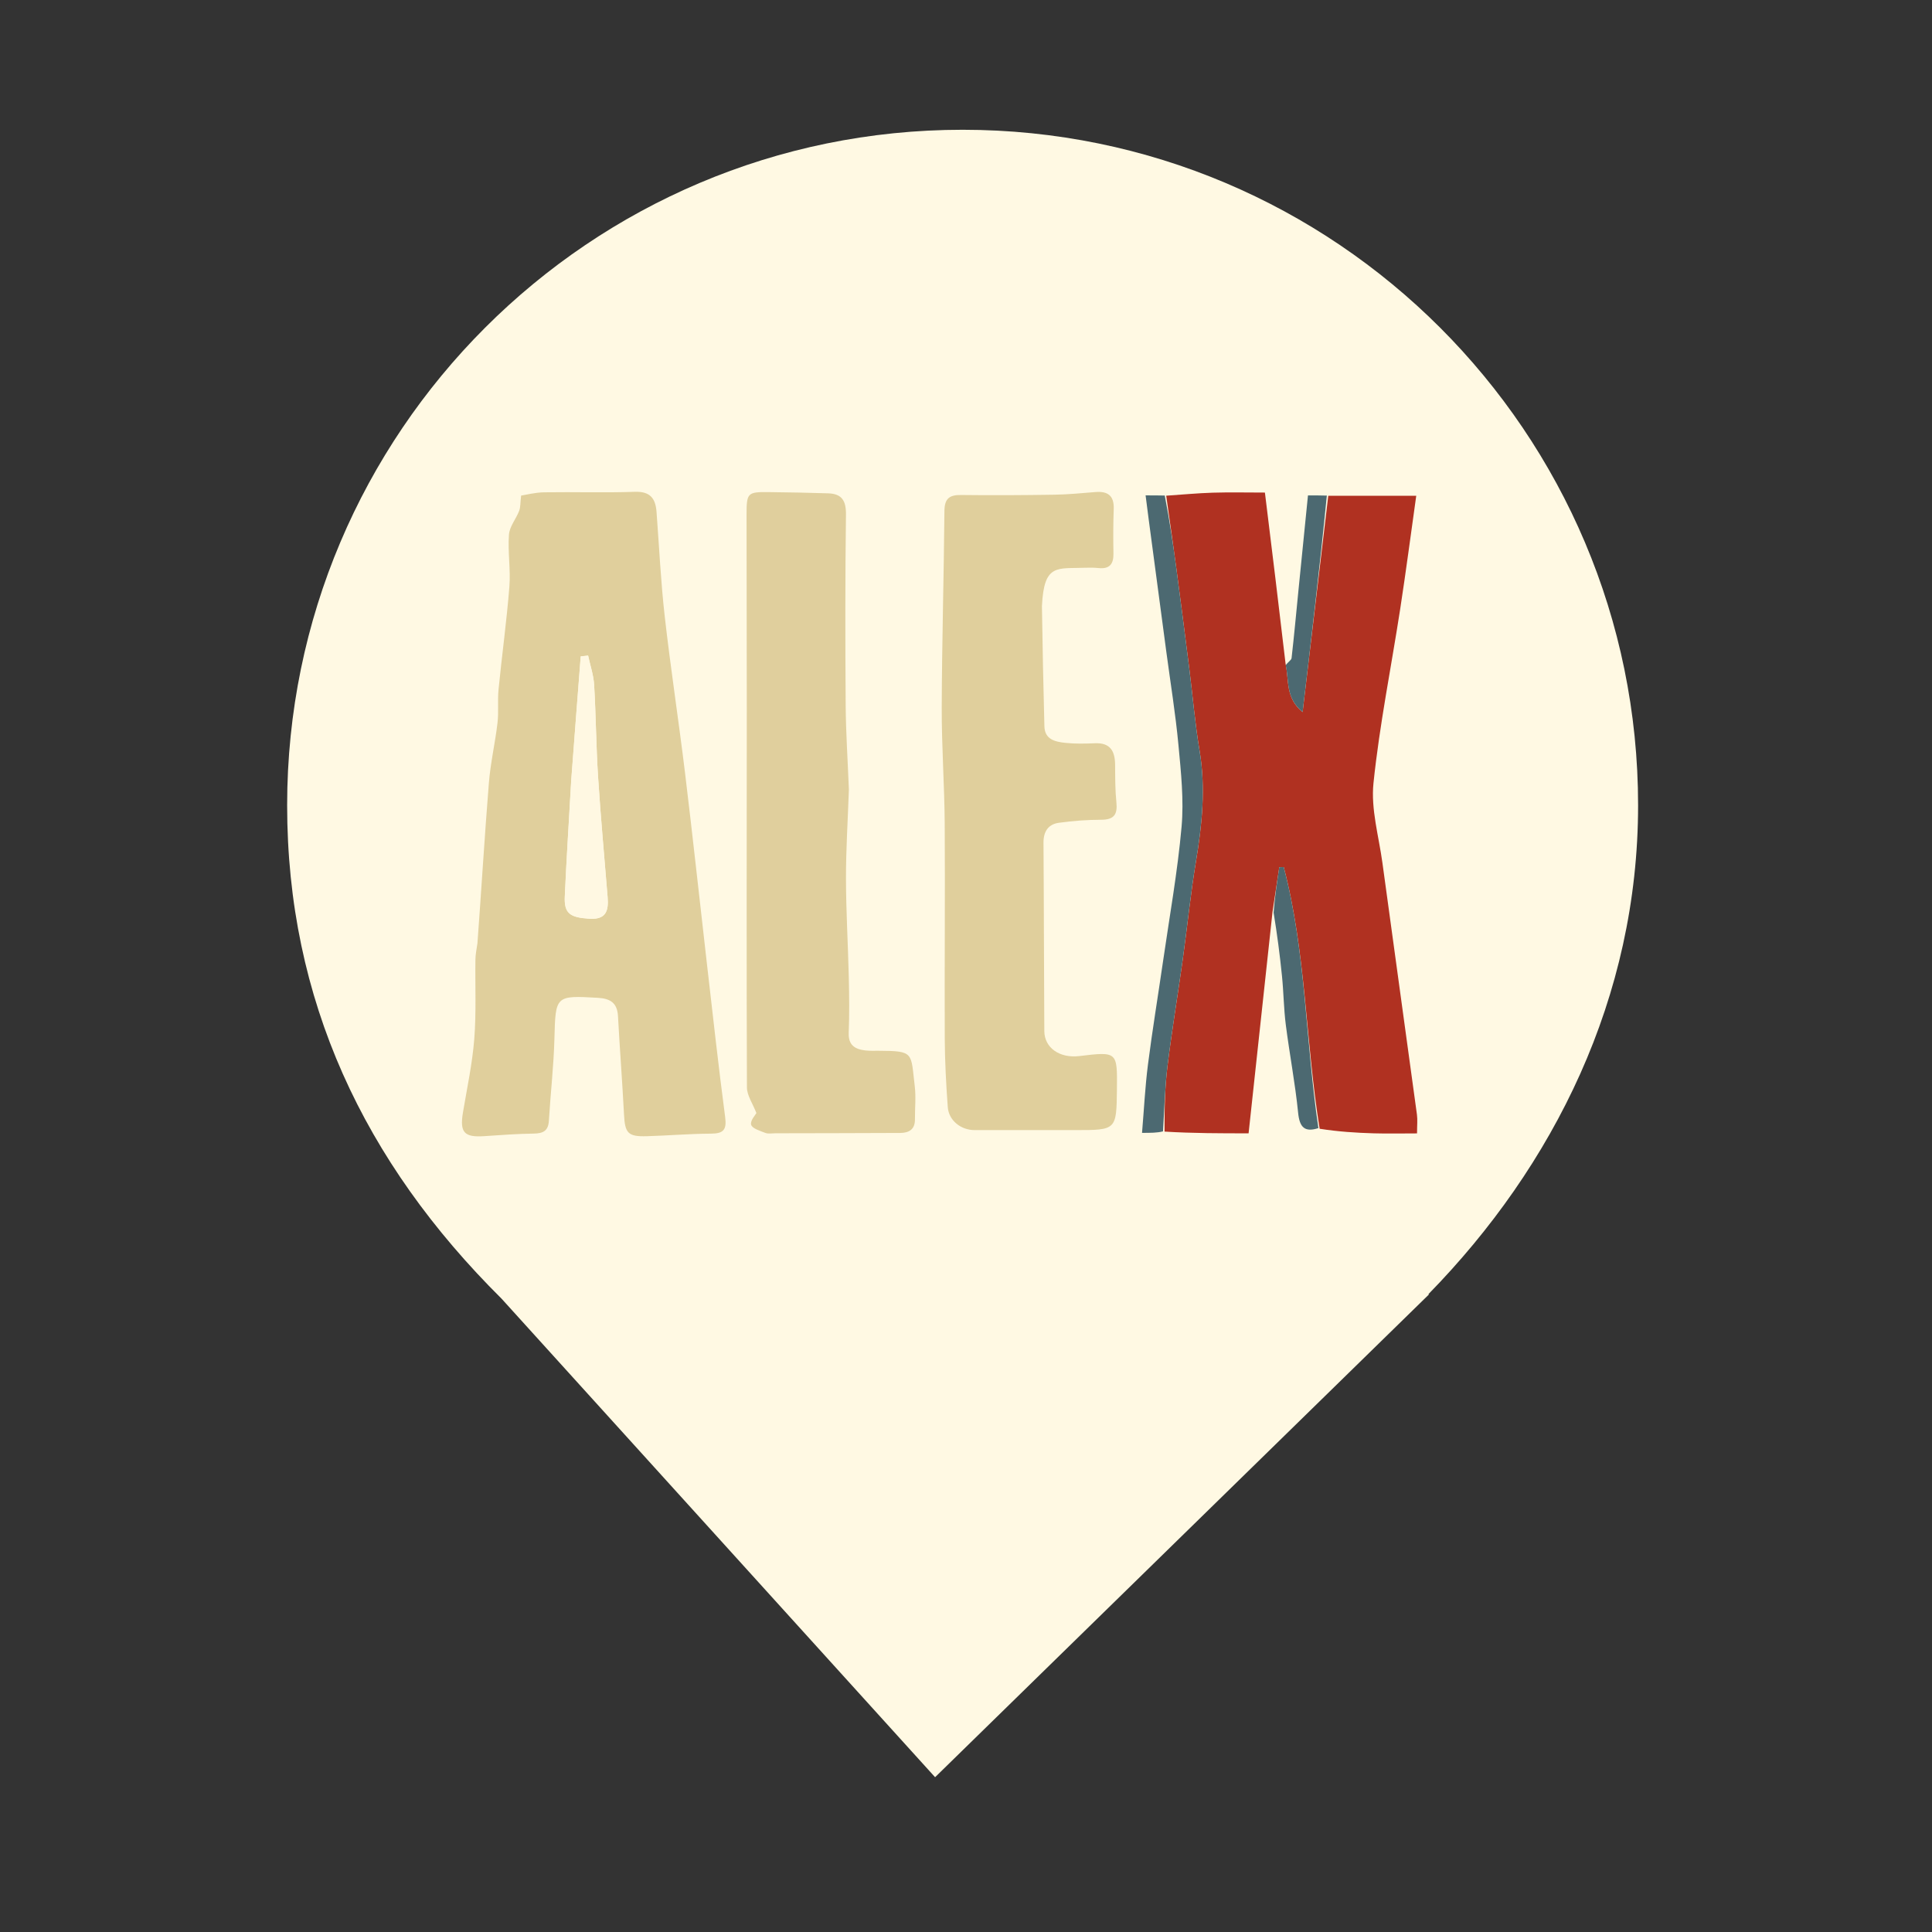 <?xml version="1.0" encoding="UTF-8" standalone="no"?>
<svg
   viewBox="0 0 24 24"
   width="24pt"
   height="24pt"
   version="1.1"
   id="svg6400"
   xml:space="preserve"
   xmlns="http://www.w3.org/2000/svg"
   xmlns:svg="http://www.w3.org/2000/svg"><rect x="0" y="0" width="24" height="24" fill="#333333" stroke="none"/><defs
     id="defs6404" /><path
     d="m 17.743,16.078 c 1.56,-1.595 2.606,-3.687 2.606,-6.075 0,-4.631 -3.76,-8.391 -8.391,-8.391 -4.631,0 -8.391,3.76 -8.391,8.391 0,2.419 0.955,4.434 2.664,6.13 v 0 l 5.385,5.944 6.137,-5.999 z"
     fill="#ff69b4"
     id="path6585"
     style="fill:#fff9e3;fill-opacity:1;stroke-width:0.93" /><g
     id="g6583"
     transform="matrix(0.03,0,0,0.03,-12.618,2.012)"><g
       id="g6959"
       transform="matrix(1.369,0,0,1.369,532.542,-61.841)"><path
         fill="#b03121"
         opacity="1"
         stroke="none"
         d="m 270.968,146.116 c 4.694,-0.316 9.384,-0.767 14.084,-0.913 5.115,-0.159 10.238,-0.036 15.774,-0.036 2.152,17.51 4.206,34.222 6.251,51.79 1.102,5.201 -0.07,10.339 5.15,14.605 2.664,-22.458 5.212,-43.939 7.761,-65.42 8.583,0 17.166,0 26.611,0 -1.641,11.644 -3.116,22.955 -4.851,34.226 -2.705,17.569 -6.256,35.041 -8.085,52.696 -0.814,7.86 1.613,16.074 2.707,24.109 3.454,25.383 6.986,50.755 10.44,76.138 0.216,1.589 0.028,3.234 0.028,5.691 -4.562,0 -8.846,0.099 -13.124,-0.025 -5.327,-0.154 -10.649,-0.492 -16.337,-1.382 -4.316,-26.739 -4.117,-53.446 -10.858,-79.15 -0.449,0.013 -0.898,0.027 -1.347,0.04 -0.681,4.498 -1.362,8.995 -2.043,13.493 -2.388,22.097 -4.777,44.194 -7.242,67.001 -8.415,0 -16.687,0 -25.422,-0.521 -0.033,-6.967 0.105,-13.449 0.894,-19.851 1.332,-10.81 3.13,-21.562 4.633,-32.352 1.366,-9.808 2.337,-19.679 3.964,-29.442 1.863,-11.179 3.002,-22.269 1.1,-33.588 -1.367,-8.135 -2.048,-16.384 -3.08,-24.577 -1.259,-9.992 -2.535,-19.982 -3.862,-29.966 -1.001,-7.528 -2.093,-15.045 -3.145,-22.566 z"
         id="path6552" /><path
         fill="#e0cf9c"
         opacity="1"
         stroke="none"
         d="m 62.636,281.541 c 1.22,-16.496 2.177,-32.555 3.469,-48.587 0.49,-6.08 1.898,-12.08 2.609,-18.15 0.389,-3.318 -0.023,-6.725 0.307,-10.055 1.027,-10.372 2.459,-20.708 3.28,-31.093 0.412,-5.217 -0.516,-10.537 -0.129,-15.758 0.182,-2.457 2.144,-4.749 3.087,-7.197 0.426,-1.106 0.333,-2.413 0.592,-4.624 1.533,-0.231 4.216,-0.943 6.911,-0.986 9.157,-0.146 18.325,0.176 27.472,-0.152 4.68,-0.168 6.271,2.01 6.58,6.081 0.799,10.547 1.287,21.13 2.482,31.633 1.801,15.828 4.229,31.583 6.149,47.399 2.324,19.135 4.38,38.303 6.586,57.453 1.787,15.513 3.491,31.038 5.534,46.517 0.511,3.871 -0.472,5.031 -4.275,5.049 -6.477,0.03 -12.949,0.589 -19.428,0.778 -5.695,0.167 -6.595,-0.932 -6.883,-6.522 -0.511,-9.929 -1.287,-19.844 -1.824,-29.773 -0.217,-4.013 -2.286,-5.349 -6.089,-5.566 -12.844,-0.734 -12.799,-0.673 -13.137,12.343 -0.215,8.294 -1.18,16.566 -1.678,24.856 -0.184,3.056 -1.748,3.82 -4.538,3.864 -4.98,0.078 -9.96,0.423 -14.931,0.775 -6.125,0.434 -7.531,-1.096 -6.527,-7.112 1.235,-7.404 2.839,-14.788 3.428,-22.248 0.63,-7.969 0.24,-16.017 0.351,-24.03 0.021,-1.484 0.307,-2.964 0.602,-4.894 m 28.364,-48.968 c -0.66,11.591 -1.418,23.177 -1.935,34.774 -0.229,5.148 1.579,6.345 7.451,6.721 5.13,0.328 5.824,-2.531 5.5,-6.53 -0.983,-12.127 -2.103,-24.246 -2.886,-36.386 -0.597,-9.256 -0.639,-18.548 -1.191,-27.808 -0.178,-2.981 -1.191,-5.912 -1.822,-8.865 -0.746,0.079 -1.491,0.158 -2.237,0.236 -0.959,12.302 -1.917,24.604 -2.881,37.857 z"
         id="path6554" /><path
         fill="#e0cf9c"
         opacity="1"
         stroke="none"
         d="m 233.383,179.539 c 0.193,12.416 0.418,24.385 0.746,36.351 0.11,4.01 3.322,4.653 6.308,4.98 2.965,0.324 5.993,0.249 8.983,0.122 4.684,-0.198 6.065,2.428 6.095,6.538 0.027,3.796 0.008,7.611 0.393,11.379 0.37,3.617 -0.73,5.214 -4.554,5.222 -4.294,0.01 -8.618,0.323 -12.87,0.922 -3.22,0.453 -4.653,2.666 -4.629,6.058 0.138,18.984 0.127,37.969 0.251,56.953 0.033,5.059 4.65,8.253 10.556,7.546 11.531,-1.382 11.534,-1.379 11.403,10.053 -0.142,12.339 -0.142,12.339 -12.601,12.339 -10.159,-3e-5 -20.318,0.005 -30.476,-0.003 -4.125,-0.003 -7.795,-2.918 -8.086,-6.948 -0.499,-6.912 -0.882,-13.847 -0.911,-20.775 -0.09,-21.634 0.126,-43.269 -0.014,-64.903 -0.076,-11.748 -0.942,-23.493 -0.903,-35.238 0.065,-19.789 0.646,-39.576 0.816,-59.366 0.032,-3.767 1.459,-4.91 5.028,-4.866 9.432,0.118 18.869,0.059 28.301,-0.09 4.138,-0.065 8.272,-0.483 12.403,-0.806 3.74,-0.292 5.621,1.163 5.475,5.124 -0.166,4.491 -0.164,8.993 -0.083,13.487 0.056,3.134 -1.141,4.71 -4.428,4.39 -1.322,-0.129 -2.665,-0.157 -3.993,-0.102 -8.595,0.359 -12.59,-1.448 -13.209,11.632 z"
         id="path6556" /><path
         fill="#e0cf9d"
         opacity="1"
         stroke="none"
         d="m 174.992,234.975 c -0.316,9.293 -0.894,18.092 -0.88,26.89 0.016,9.965 0.621,19.928 0.855,29.894 0.131,5.599 0.201,11.21 -0.026,16.803 -0.154,3.79 1.933,4.982 5.063,5.348 1.317,0.154 2.662,0.088 3.994,0.094 10.876,0.043 9.693,0.578 10.922,10.757 0.396,3.283 0.021,6.656 0.054,9.987 0.03,3.066 -1.821,4.103 -4.476,4.116 -12.602,0.063 -25.205,0.075 -37.808,0.1 -0.999,0.002 -2.101,0.224 -2.975,-0.117 -1.587,-0.619 -3.98,-1.329 -4.293,-2.476 -0.336,-1.233 1.334,-3.012 1.595,-3.519 -1.106,-2.88 -2.855,-5.324 -2.865,-7.774 -0.144,-38.148 -0.049,-76.296 -0.04,-114.444 0.005,-19.617 -0.072,-39.235 -0.071,-58.852 5.6e-4,-6.537 0.313,-6.827 6.741,-6.752 5.987,0.07 11.974,0.172 17.958,0.368 4.082,0.134 5.422,2.183 5.368,6.405 -0.249,19.258 -0.223,38.521 -0.086,57.781 0.059,8.301 0.63,16.598 0.968,25.391 z"
         id="path6558" /><path
         fill="#4c6971"
         opacity="1"
         stroke="none"
         d="m 270.532,146.067 c 1.487,7.57 2.58,15.086 3.581,22.615 1.327,9.983 2.602,19.973 3.862,29.966 1.032,8.192 1.713,16.442 3.08,24.577 1.902,11.319 0.763,22.409 -1.1,33.588 -1.627,9.763 -2.598,19.633 -3.964,29.442 -1.503,10.79 -3.301,21.542 -4.633,32.352 -0.789,6.402 -0.927,12.884 -1.358,19.779 -1.811,0.449 -3.622,0.449 -6.342,0.449 0.589,-7.001 0.927,-13.867 1.793,-20.666 1.324,-10.384 3.04,-20.717 4.539,-31.079 1.967,-13.599 4.41,-27.158 5.627,-40.825 0.726,-8.15 -0.176,-16.505 -0.942,-24.713 -0.882,-9.447 -2.42,-18.833 -3.674,-28.246 -1.773,-13.309 -3.548,-26.619 -5.318,-39.928 -0.298,-2.239 -0.578,-4.481 -0.948,-7.359 2.167,0 3.765,0 5.799,0.048 z"
         id="path6560" /><path
         fill="#4c6971"
         opacity="1"
         stroke="none"
         d="m 303.456,272.211 c 0.351,-4.731 1.032,-9.229 1.713,-13.727 0.449,-0.013 0.898,-0.027 1.347,-0.04 6.741,25.704 6.542,52.412 10.489,78.956 -4.208,1.357 -5.698,-0.296 -6.13,-4.616 -0.891,-8.908 -2.595,-17.731 -3.729,-26.619 -0.623,-4.881 -0.661,-9.834 -1.154,-14.735 -0.636,-6.338 -1.462,-12.658 -2.537,-19.219 z"
         id="path6562" /><path
         fill="#4c6971"
         opacity="1"
         stroke="none"
         d="m 319.555,146.084 c -2.116,21.539 -4.665,43.02 -7.329,65.478 -5.22,-4.266 -4.048,-9.404 -5.103,-14.163 0.65,-0.994 1.693,-1.523 1.766,-2.163 0.782,-6.826 1.402,-13.669 2.083,-20.507 0.936,-9.409 1.886,-18.816 2.878,-28.704 2.07,0 3.671,0 5.704,0.059 z"
         id="path6564" /><path
         fill="#fff8e2"
         opacity="1"
         stroke="none"
         d="m 91.002,232.098 c 0.961,-12.777 1.92,-25.08 2.878,-37.382 0.746,-0.079 1.491,-0.158 2.237,-0.236 0.631,2.954 1.644,5.885 1.822,8.865 0.552,9.26 0.594,18.552 1.191,27.808 0.783,12.14 1.904,24.259 2.886,36.386 0.324,3.998 -0.37,6.858 -5.5,6.53 -5.872,-0.376 -7.68,-1.573 -7.451,-6.721 0.516,-11.597 1.275,-23.184 1.937,-35.25 z"
         id="path6566" /></g></g></svg>
